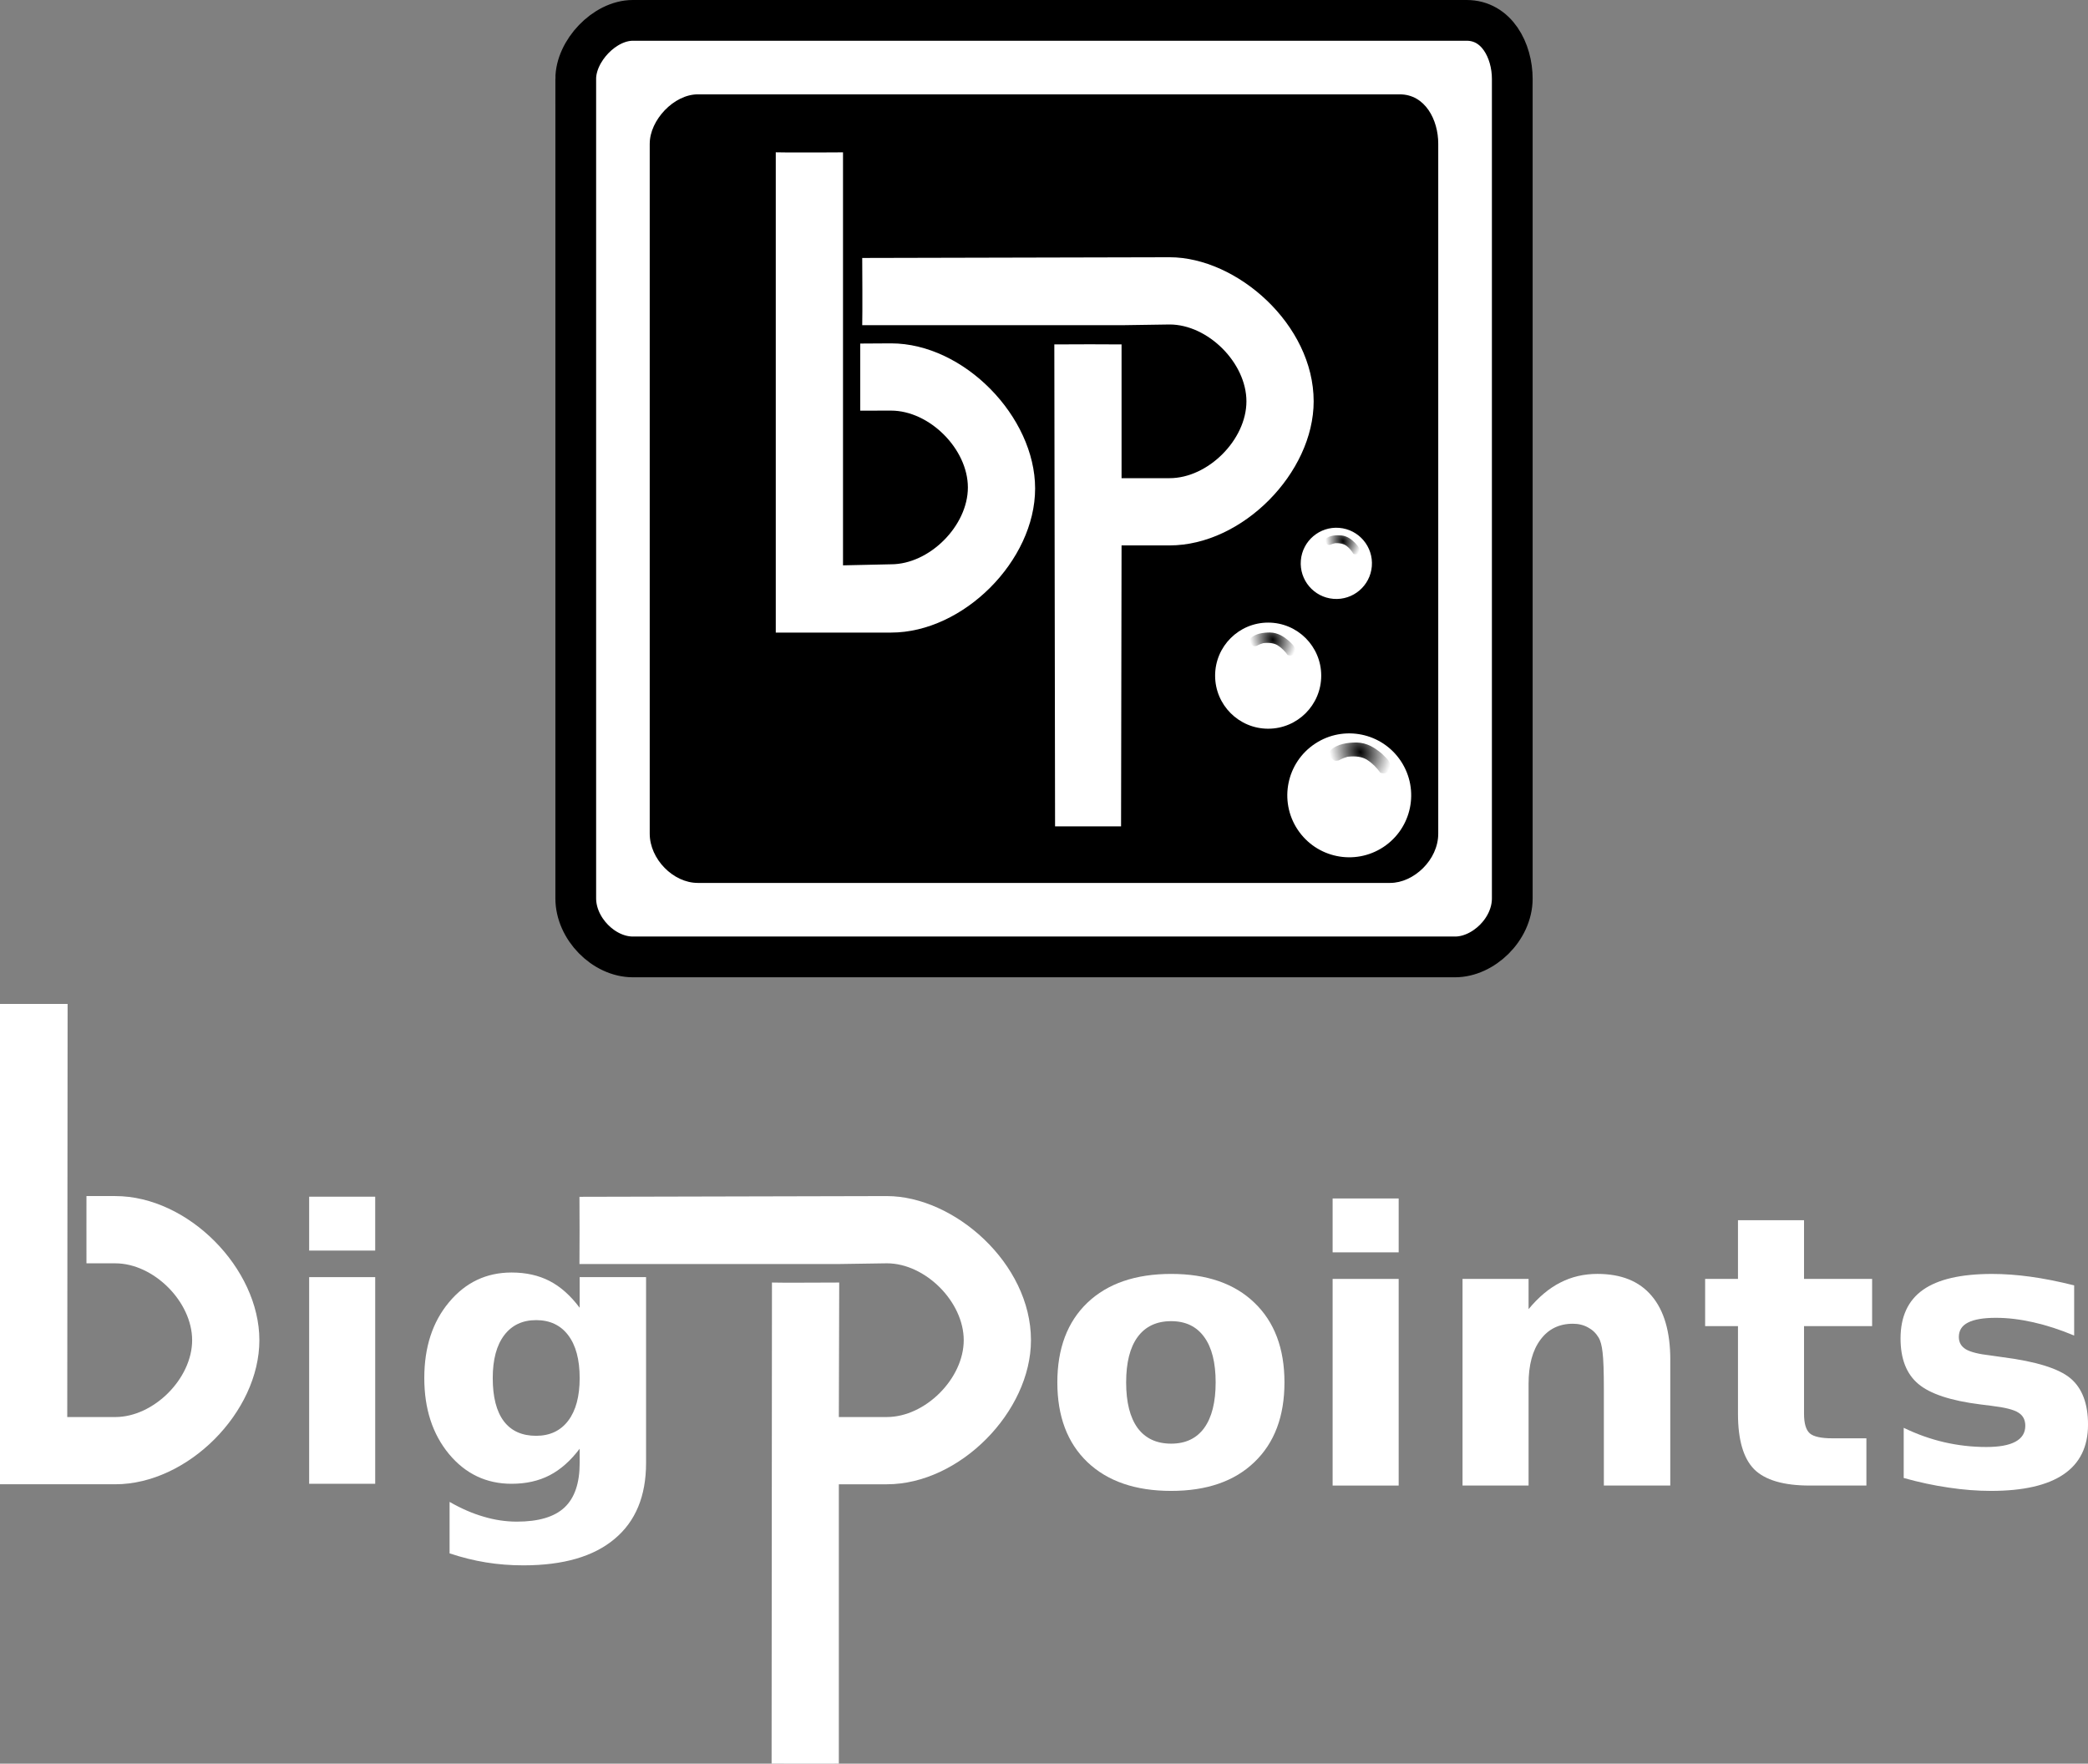 <?xml version="1.0" encoding="UTF-8" standalone="no"?>
<!-- Created with Inkscape (http://www.inkscape.org/) -->

<svg
   xmlns:dc="http://purl.org/dc/elements/1.1/"
   xmlns:cc="http://creativecommons.org/ns#"
   xmlns:rdf="http://www.w3.org/1999/02/22-rdf-syntax-ns#"
   xmlns:svg="http://www.w3.org/2000/svg"
   xmlns="http://www.w3.org/2000/svg"
   xmlns:xlink="http://www.w3.org/1999/xlink"
   xmlns:sodipodi="http://sodipodi.sourceforge.net/DTD/sodipodi-0.dtd"
   xmlns:inkscape="http://www.inkscape.org/namespaces/inkscape"
   width="155.972mm"
   height="131.742mm"
   viewBox="0 0 124.778 105.393"
   version="1.1"
   id="svg821"
   sodipodi:docname="bigpoints_logo.svg"
   inkscape:version="0.92.4 (5da689c313, 2019-01-14)"
   inkscape:export-filename="C:\Users\Christoph\Downloads\bigpoints_logo.png"
   inkscape:export-xdpi="249"
   inkscape:export-ydpi="249">
  <rect x="0" y="0" width="124.778" height="105.393" fill="#808080" stroke="none"/>
  <title
     id="title851">Big Points Logo</title>
  <defs
     id="defs815">
    <radialGradient
       inkscape:collect="always"
       xlink:href="#linearGradient1668"
       id="radialGradient1670-7"
       cx="46.986"
       cy="181.885"
       fx="46.986"
       fy="181.885"
       r="9.65"
       gradientTransform="matrix(-0.828,0.391,-0.465,-0.984,-817.75,-1099.78)"
       gradientUnits="userSpaceOnUse" />
    <linearGradient
       inkscape:collect="always"
       id="linearGradient1668">
      <stop
         style="stop-color:#000000;stop-opacity:1;"
         offset="0"
         id="stop1664" />
      <stop
         style="stop-color:#ffffff;stop-opacity:1"
         offset="1"
         id="stop1666" />
    </linearGradient>
    <radialGradient
       inkscape:collect="always"
       xlink:href="#linearGradient1668"
       id="radialGradient1670-4-3"
       cx="46.986"
       cy="181.885"
       fx="46.986"
       fy="181.885"
       r="9.65"
       gradientTransform="matrix(-1.031,0.595,-0.707,-1.225,-800.663,-1014.317)"
       gradientUnits="userSpaceOnUse" />
    <radialGradient
       inkscape:collect="always"
       xlink:href="#linearGradient1668"
       id="radialGradient1670-8-7"
       cx="46.986"
       cy="181.885"
       fx="46.986"
       fy="181.885"
       r="9.65"
       gradientTransform="matrix(-1.38,0.797,-0.947,-1.64,-695.182,-889.899)"
       gradientUnits="userSpaceOnUse" />
  </defs>
  <sodipodi:namedview
     id="base"
     pagecolor="#eeeeee"
     bordercolor="#666666"
     borderopacity="1.0"
     inkscape:pageopacity="0"
     inkscape:pageshadow="2"
     inkscape:zoom="1.435"
     inkscape:cx="439.73188"
     inkscape:cy="247.88655"
     inkscape:document-units="mm"
     inkscape:current-layer="layer3"
     showgrid="true"
     showborder="true"
     objecttolerance="5"
     gridtolerance="5"
     guidetolerance="5"
     inkscape:window-width="1920"
     inkscape:window-height="986"
     inkscape:window-x="-11"
     inkscape:window-y="-11"
     inkscape:window-maximized="1"
     inkscape:pagecheckerboard="true"
     scale-x="0.8"
     fit-margin-top="0"
     fit-margin-left="0"
     fit-margin-right="0"
     fit-margin-bottom="0">
    <inkscape:grid
       type="xygrid"
       id="grid1366"
       units="mm"
       spacingx="2"
       spacingy="2"
       dotted="false"
       originx="-28.44"
       originy="-70.676" />
  </sodipodi:namedview>
  <g
     inkscape:groupmode="layer"
     id="layer4"
     inkscape:label="white background"
     style="display:inline"
     transform="translate(-28.44,-61.531)" />
  <g
     inkscape:groupmode="layer"
     id="layer3"
     inkscape:label="Logo"
     style="display:inline"
     transform="translate(-28.44,-61.531)">
    <g
       id="g4679"
       style="stroke:none;fill:#ffffff;fill-opacity:1">
      <g
         id="text886"
         style="font-style:normal;font-variant:normal;font-weight:bold;font-stretch:normal;font-size:22.582px;line-height:1.25;font-family:sans-serif;-inkscape-font-specification:'sans-serif Bold';font-variant-ligatures:normal;font-variant-caps:normal;font-variant-numeric:normal;font-feature-settings:normal;text-align:start;letter-spacing:0px;word-spacing:0px;writing-mode:lr-tb;text-anchor:start;fill:#ffffff;fill-opacity:1;stroke:none;stroke-width:0.118"
         aria-label="ig">
        <path
           inkscape:connector-curvature="0"
           id="path4631"
           style="font-size:22.582px;fill:#ffffff;fill-opacity:1;stroke-width:0.118;stroke:none"
           d="m 46.915,137.849 h 3.947 v 12.349 h -3.947 z m 0,-4.807 h 3.947 v 3.22 h -3.947 z" />
        <path
           inkscape:connector-curvature="0"
           id="path4633"
           style="font-size:22.582px;fill:#ffffff;fill-opacity:1;stroke-width:0.118;stroke:none"
           d="m 63.08,148.103 q -0.816,1.081 -1.797,1.588 -0.981,0.507 -2.271,0.507 -2.26,0 -3.738,-1.775 -1.478,-1.786 -1.478,-4.543 0,-2.768 1.478,-4.532 1.478,-1.775 3.738,-1.775 1.29,0 2.271,0.507 0.981,0.507 1.797,1.599 v -1.83 h 3.969 v 11.103 q 0,2.977 -1.885,4.543 -1.874,1.577 -5.447,1.577 -1.158,0 -2.238,-0.176 -1.081,-0.176 -2.172,-0.54 v -3.076 q 1.036,0.595 2.029,0.882 0.992,0.298 1.996,0.298 1.941,0 2.845,-0.849 0.904,-0.849 0.904,-2.657 z m -2.602,-7.685 q -1.224,0 -1.908,0.904 -0.684,0.904 -0.684,2.558 0,1.698 0.662,2.58 0.662,0.871 1.93,0.871 1.235,0 1.919,-0.904 0.684,-0.904 0.684,-2.547 0,-1.654 -0.684,-2.558 -0.684,-0.904 -1.919,-0.904 z" />
      </g>
      <g
         id="text913"
         style="font-style:normal;font-variant:normal;font-weight:bold;font-stretch:normal;font-size:22.582px;line-height:1.25;font-family:sans-serif;-inkscape-font-specification:'sans-serif Bold';font-variant-ligatures:normal;font-variant-caps:normal;font-variant-numeric:normal;font-feature-settings:normal;text-align:start;letter-spacing:0px;word-spacing:0px;writing-mode:lr-tb;text-anchor:start;fill:#ffffff;fill-opacity:1;stroke:none;stroke-width:0.195"
         aria-label="oints">
        <path
           inkscape:connector-curvature="0"
           id="path4620"
           style="font-size:22.582px;fill:#ffffff;fill-opacity:1;stroke-width:0.195;stroke:none"
           d="m 98.429,140.48 q -1.312,0 -2.007,0.948 -0.684,0.937 -0.684,2.712 0,1.775 0.684,2.723 0.695,0.937 2.007,0.937 1.29,0 1.974,-0.937 0.684,-0.948 0.684,-2.723 0,-1.775 -0.684,-2.712 -0.684,-0.948 -1.974,-0.948 z m 0,-2.823 q 3.187,0 4.973,1.72 1.797,1.72 1.797,4.763 0,3.043 -1.797,4.763 -1.786,1.72 -4.973,1.72 -3.198,0 -5.006,-1.72 -1.797,-1.72 -1.797,-4.763 0,-3.043 1.797,-4.763 1.808,-1.72 5.006,-1.72 z" />
        <path
           inkscape:connector-curvature="0"
           id="path4622"
           style="font-size:22.582px;fill:#ffffff;fill-opacity:1;stroke-width:0.195;stroke:none"
           d="m 108.077,137.955 h 3.947 v 12.349 h -3.947 z m 0,-4.807 h 3.947 v 3.22 h -3.947 z" />
        <path
           inkscape:connector-curvature="0"
           id="path4624"
           style="font-size:22.582px;fill:#ffffff;fill-opacity:1;stroke-width:0.195;stroke:none"
           d="m 128.255,142.784 v 7.52 h -3.969 v -1.224 -4.532 q 0,-1.599 -0.077,-2.205 -0.066,-0.606 -0.243,-0.893 -0.232,-0.386 -0.628,-0.595 -0.397,-0.221 -0.904,-0.221 -1.235,0 -1.941,0.959 -0.706,0.948 -0.706,2.635 v 6.075 h -3.947 v -12.349 h 3.947 v 1.808 q 0.893,-1.081 1.897,-1.588 1.003,-0.518 2.216,-0.518 2.139,0 3.242,1.312 1.114,1.312 1.114,3.815 z" />
        <path
           inkscape:connector-curvature="0"
           id="path4626"
           style="font-size:22.582px;fill:#ffffff;fill-opacity:1;stroke-width:0.195;stroke:none"
           d="m 136.248,134.448 v 3.506 h 4.069 v 2.823 h -4.069 v 5.237 q 0,0.86 0.342,1.169 0.342,0.298 1.356,0.298 h 2.029 v 2.823 h -3.385 q -2.338,0 -3.319,-0.97 -0.97,-0.981 -0.97,-3.319 v -5.237 h -1.963 v -2.823 h 1.963 v -3.506 z" />
        <path
           inkscape:connector-curvature="0"
           id="path4628"
           style="font-size:22.582px;fill:#ffffff;fill-opacity:1;stroke-width:0.195;stroke:none"
           d="m 152.391,138.34 v 2.999 q -1.268,-0.529 -2.448,-0.794 -1.18,-0.265 -2.227,-0.265 -1.125,0 -1.676,0.287 -0.54,0.276 -0.54,0.86 0,0.474 0.408,0.728 0.419,0.254 1.489,0.375 l 0.695,0.099 q 3.032,0.386 4.08,1.268 1.047,0.882 1.047,2.768 0,1.974 -1.455,2.966 -1.455,0.992 -4.344,0.992 -1.224,0 -2.536,-0.198 -1.301,-0.187 -2.679,-0.573 v -2.999 q 1.18,0.573 2.415,0.86 1.246,0.287 2.525,0.287 1.158,0 1.742,-0.32 0.584,-0.32 0.584,-0.948 0,-0.529 -0.408,-0.783 -0.397,-0.265 -1.599,-0.408 l -0.695,-0.088 q -2.635,-0.331 -3.694,-1.224 -1.059,-0.893 -1.059,-2.712 0,-1.963 1.345,-2.911 1.345,-0.948 4.124,-0.948 1.092,0 2.293,0.165 1.202,0.165 2.613,0.518 z" />
      </g>
      <path
         sodipodi:nodetypes="cccccccccccccc"
         inkscape:connector-curvature="0"
         id="path917-0-4"
         d="m 28.44,121.523 v 28.704 h 4.019 2.87 c 4.331,0 8.611,-4.307 8.611,-8.611 0,-4.287 -4.252,-8.611 -8.611,-8.611 h -1.722 c 0.006,0.26 -0.009,3.364 0,4.019 h 1.722 c 2.296,0 4.593,2.296 4.593,4.593 0,2.296 -2.296,4.593 -4.593,4.593 h -2.87 l 0.021,-24.686 c -0.5,2.6e-4 -3.828,0 -4.04,0"
         style="fill:#ffffff;fill-opacity:1;stroke:none;stroke-width:0.076px;stroke-linecap:butt;stroke-linejoin:miter;stroke-opacity:1" />
      <path
         sodipodi:nodetypes="ccccccccccccccccc"
         inkscape:connector-curvature="0"
         id="path919-6-3"
         d="m 63.068,137.066 h 11.482 4.019 l 2.87,-0.043 c 2.296,0 4.593,2.296 4.593,4.593 0,2.296 -2.296,4.593 -4.593,4.593 h -2.87 l 0.022,-8.037 c -0.257,1e-5 -3.795,0.02 -4.019,0 l -0.022,28.748 c 0.412,8.6e-4 3.615,0.011 4.019,0 v -16.692 h 2.87 c 4.357,0 8.611,-4.343 8.611,-8.611 0,-4.593 -4.593,-8.611 -8.611,-8.611 l -18.371,0.043 c 0.01,0.679 0.008,3.401 0,4.019 z"
         style="fill:#ffffff;fill-opacity:1;stroke:none;stroke-width:0.076px;stroke-linecap:butt;stroke-linejoin:miter;stroke-opacity:1" />
    </g>
    <path
       sodipodi:nodetypes="ccccccccc"
       inkscape:connector-curvature="0"
       id="path4579"
       d="m 62.847,66.246 v 48.969 c -3.3e-5,1.802 1.668,3.498 3.413,3.498 h 49.14 c 1.662,0 3.413,-1.626 3.413,-3.498 V 66.246 c 0,-1.69 -0.927,-3.498 -2.73,-3.498 H 66.259 c -1.702,0 -3.413,1.834 -3.413,3.498 z"
       style="display:inline;fill:#ffffff;fill-opacity:1;stroke:#000000;stroke-width:2.435;stroke-linecap:butt;stroke-linejoin:miter;stroke-miterlimit:4;stroke-dasharray:none;stroke-opacity:1" />
    <path
       style="display:inline;fill:#000000;fill-opacity:1;stroke:none;stroke-width:0.077px;stroke-linecap:butt;stroke-linejoin:miter;stroke-opacity:1"
       d="m 67.267,70.114 v 41.233 c -2.8e-5,1.517 1.404,2.945 2.873,2.945 h 41.376 c 1.4,0 2.873,-1.369 2.873,-2.945 V 70.114 c 0,-1.423 -0.781,-2.945 -2.299,-2.945 H 70.141 c -1.433,0 -2.873,1.545 -2.873,2.945 z"
       id="path855"
       inkscape:connector-curvature="0"
       sodipodi:nodetypes="ccccccccc" />
    <g
       transform="matrix(0.287,0,0,0.287,373.28,372.843)"
       id="g963-9"
       style="display:inline;fill:#ffffff;fill-opacity:1;stroke:none">
      <path
         sodipodi:nodetypes="cccccccccccccc"
         inkscape:connector-curvature="0"
         id="path917-0-2"
         d="m -1040,-1053 v 100 h 14 10 c 15.088,0 30,-15.003 30,-30 0,-14.936 -14.813,-30.219 -30,-30.219 l -6.412,0.039 c 0,3.552 0,10.281 0,13.972 l 6.412,-0.011 c 8,0 16,8 16,16 -10e-6,8 -8,16 -16,16 L -1026,-967 v -86 c 0.809,0.021 -13.113,0.08 -14,0"
         style="fill:#ffffff;fill-opacity:1;stroke:none;stroke-width:0.265px;stroke-linecap:butt;stroke-linejoin:miter;stroke-opacity:1" />
      <path
         sodipodi:nodetypes="ccccccccccccccccc"
         inkscape:connector-curvature="0"
         id="path919-6-5"
         d="m -1022,-1017 h 40 14 l 10,-0.15 c 8,0 16,8 16,16 0,8 -8,16 -16,16 h -10 V -1013 c -2.412,-0.036 -10.412,-0.036 -14,0 l 0.155,100.347 c 2.222,0.036 10.073,-0.015 13.742,0 L -968,-971.15 h 10 c 15.179,0 30,-15.131 30,-30 0,-16 -16,-30 -30,-30 l -64,0.15 c 0.015,1.55 0.067,11.778 0,14 z"
         style="fill:#ffffff;fill-opacity:1;stroke:none;stroke-width:0.265px;stroke-linecap:butt;stroke-linejoin:miter;stroke-opacity:1" />
    </g>
    <g
       id="g4580">
      <g
         transform="matrix(0.115,0,0,0.115,216.94,238.811)"
         id="g1795"
         style="display:inline">
        <circle
           style="opacity:1;vector-effect:none;fill:#ffffff;fill-opacity:1;stroke:none;stroke-width:0.385;stroke-linecap:butt;stroke-linejoin:miter;stroke-miterlimit:4;stroke-dasharray:none;stroke-dashoffset:0;stroke-opacity:1"
           id="path1115-09"
           cx="-1043.875"
           cy="-1167.205"
           r="18.506"
           transform="rotate(4.701)" />
        <path
           style="fill:url(#radialGradient1670-7);fill-opacity:1;stroke:none;stroke-width:0.251px;stroke-linecap:butt;stroke-linejoin:miter;stroke-opacity:1"
           d="m -950.138,-1261.643 c 2.075,-1.77 5.303,-1.938 8.038,-1.708 3.118,0.348 5.236,2.014 7.178,3.912 0.849,1.091 1.987,1.891 2.268,3.511 0.041,0.998 -0.315,1.527 -0.68,2.046 -0.785,0.468 -1.479,0.563 -2.507,0.086 -0.995,-1.648 -2.06,-2.949 -3.728,-4.235 -1.321,-0.919 -3.148,-1.391 -5.613,-1.299 -1.838,0.4 -2.032,0.609 -2.834,0.889 -0.961,-0.01 -1.003,0.3 -2.188,-1.032 -0.627,-0.725 -0.531,-1.886 0.065,-2.171 z"
           id="path1662-4"
           inkscape:connector-curvature="0"
           sodipodi:nodetypes="ccccccccccc" />
        <circle
           style="opacity:1;vector-effect:none;fill:#ffffff;fill-opacity:1;stroke:none;stroke-width:0.573;stroke-linecap:butt;stroke-linejoin:miter;stroke-miterlimit:4;stroke-dasharray:none;stroke-dashoffset:0;stroke-opacity:1"
           id="path1115-0-8"
           cx="-980.128"
           cy="-1190.477"
           r="27.57" />
        <path
           style="fill:url(#radialGradient1670-4-3);fill-opacity:1;stroke:none;stroke-width:0.327px;stroke-linecap:butt;stroke-linejoin:miter;stroke-opacity:1"
           d="m -989.351,-1209.838 c 2.499,-2.513 6.661,-3.074 10.227,-3.068 4.075,0.118 6.995,2.051 9.712,4.302 1.216,1.323 2.774,2.237 3.311,4.306 0.159,1.287 -0.246,2.011 -0.662,2.722 -0.967,0.689 -1.855,0.886 -3.237,0.379 -1.464,-2.028 -2.982,-3.599 -5.278,-5.088 -1.809,-1.049 -4.225,-1.466 -7.407,-1.085 -2.338,0.714 -2.566,1.005 -3.575,1.453 -1.245,0.093 -1.267,0.495 -2.943,-1.104 -0.889,-0.872 -0.889,-2.385 -0.147,-2.818 z"
           id="path1662-0-4"
           inkscape:connector-curvature="0"
           sodipodi:nodetypes="ccccccccccc" />
        <circle
           transform="rotate(-123.363)"
           style="opacity:1;vector-effect:none;fill:#ffffff;fill-opacity:1;stroke:none;stroke-width:0.669;stroke-linecap:butt;stroke-linejoin:miter;stroke-miterlimit:4;stroke-dasharray:none;stroke-dashoffset:0;stroke-opacity:1"
           id="path1115-2-1"
           cx="1458.188"
           cy="-162.927"
           r="32.19" />
        <path
           style="fill:url(#radialGradient1670-8-7);fill-opacity:1;stroke:none;stroke-width:0.437px;stroke-linecap:butt;stroke-linejoin:miter;stroke-opacity:1"
           d="m -947.774,-1151.637 c 3.346,-3.365 8.917,-4.115 13.691,-4.107 5.455,0.159 9.364,2.745 13.001,5.76 1.628,1.771 3.714,2.994 4.432,5.764 0.213,1.723 -0.329,2.692 -0.886,3.644 -1.294,0.923 -2.483,1.186 -4.334,0.507 -1.96,-2.715 -3.992,-4.819 -7.066,-6.811 -2.421,-1.405 -5.656,-1.962 -9.916,-1.452 -3.13,0.955 -3.435,1.345 -4.786,1.945 -1.666,0.125 -1.696,0.663 -3.94,-1.478 -1.19,-1.167 -1.19,-3.193 -0.197,-3.773 z"
           id="path1662-8-9"
           inkscape:connector-curvature="0"
           sodipodi:nodetypes="ccccccccccc" />
      </g>
    </g>
  </g>
</svg>
